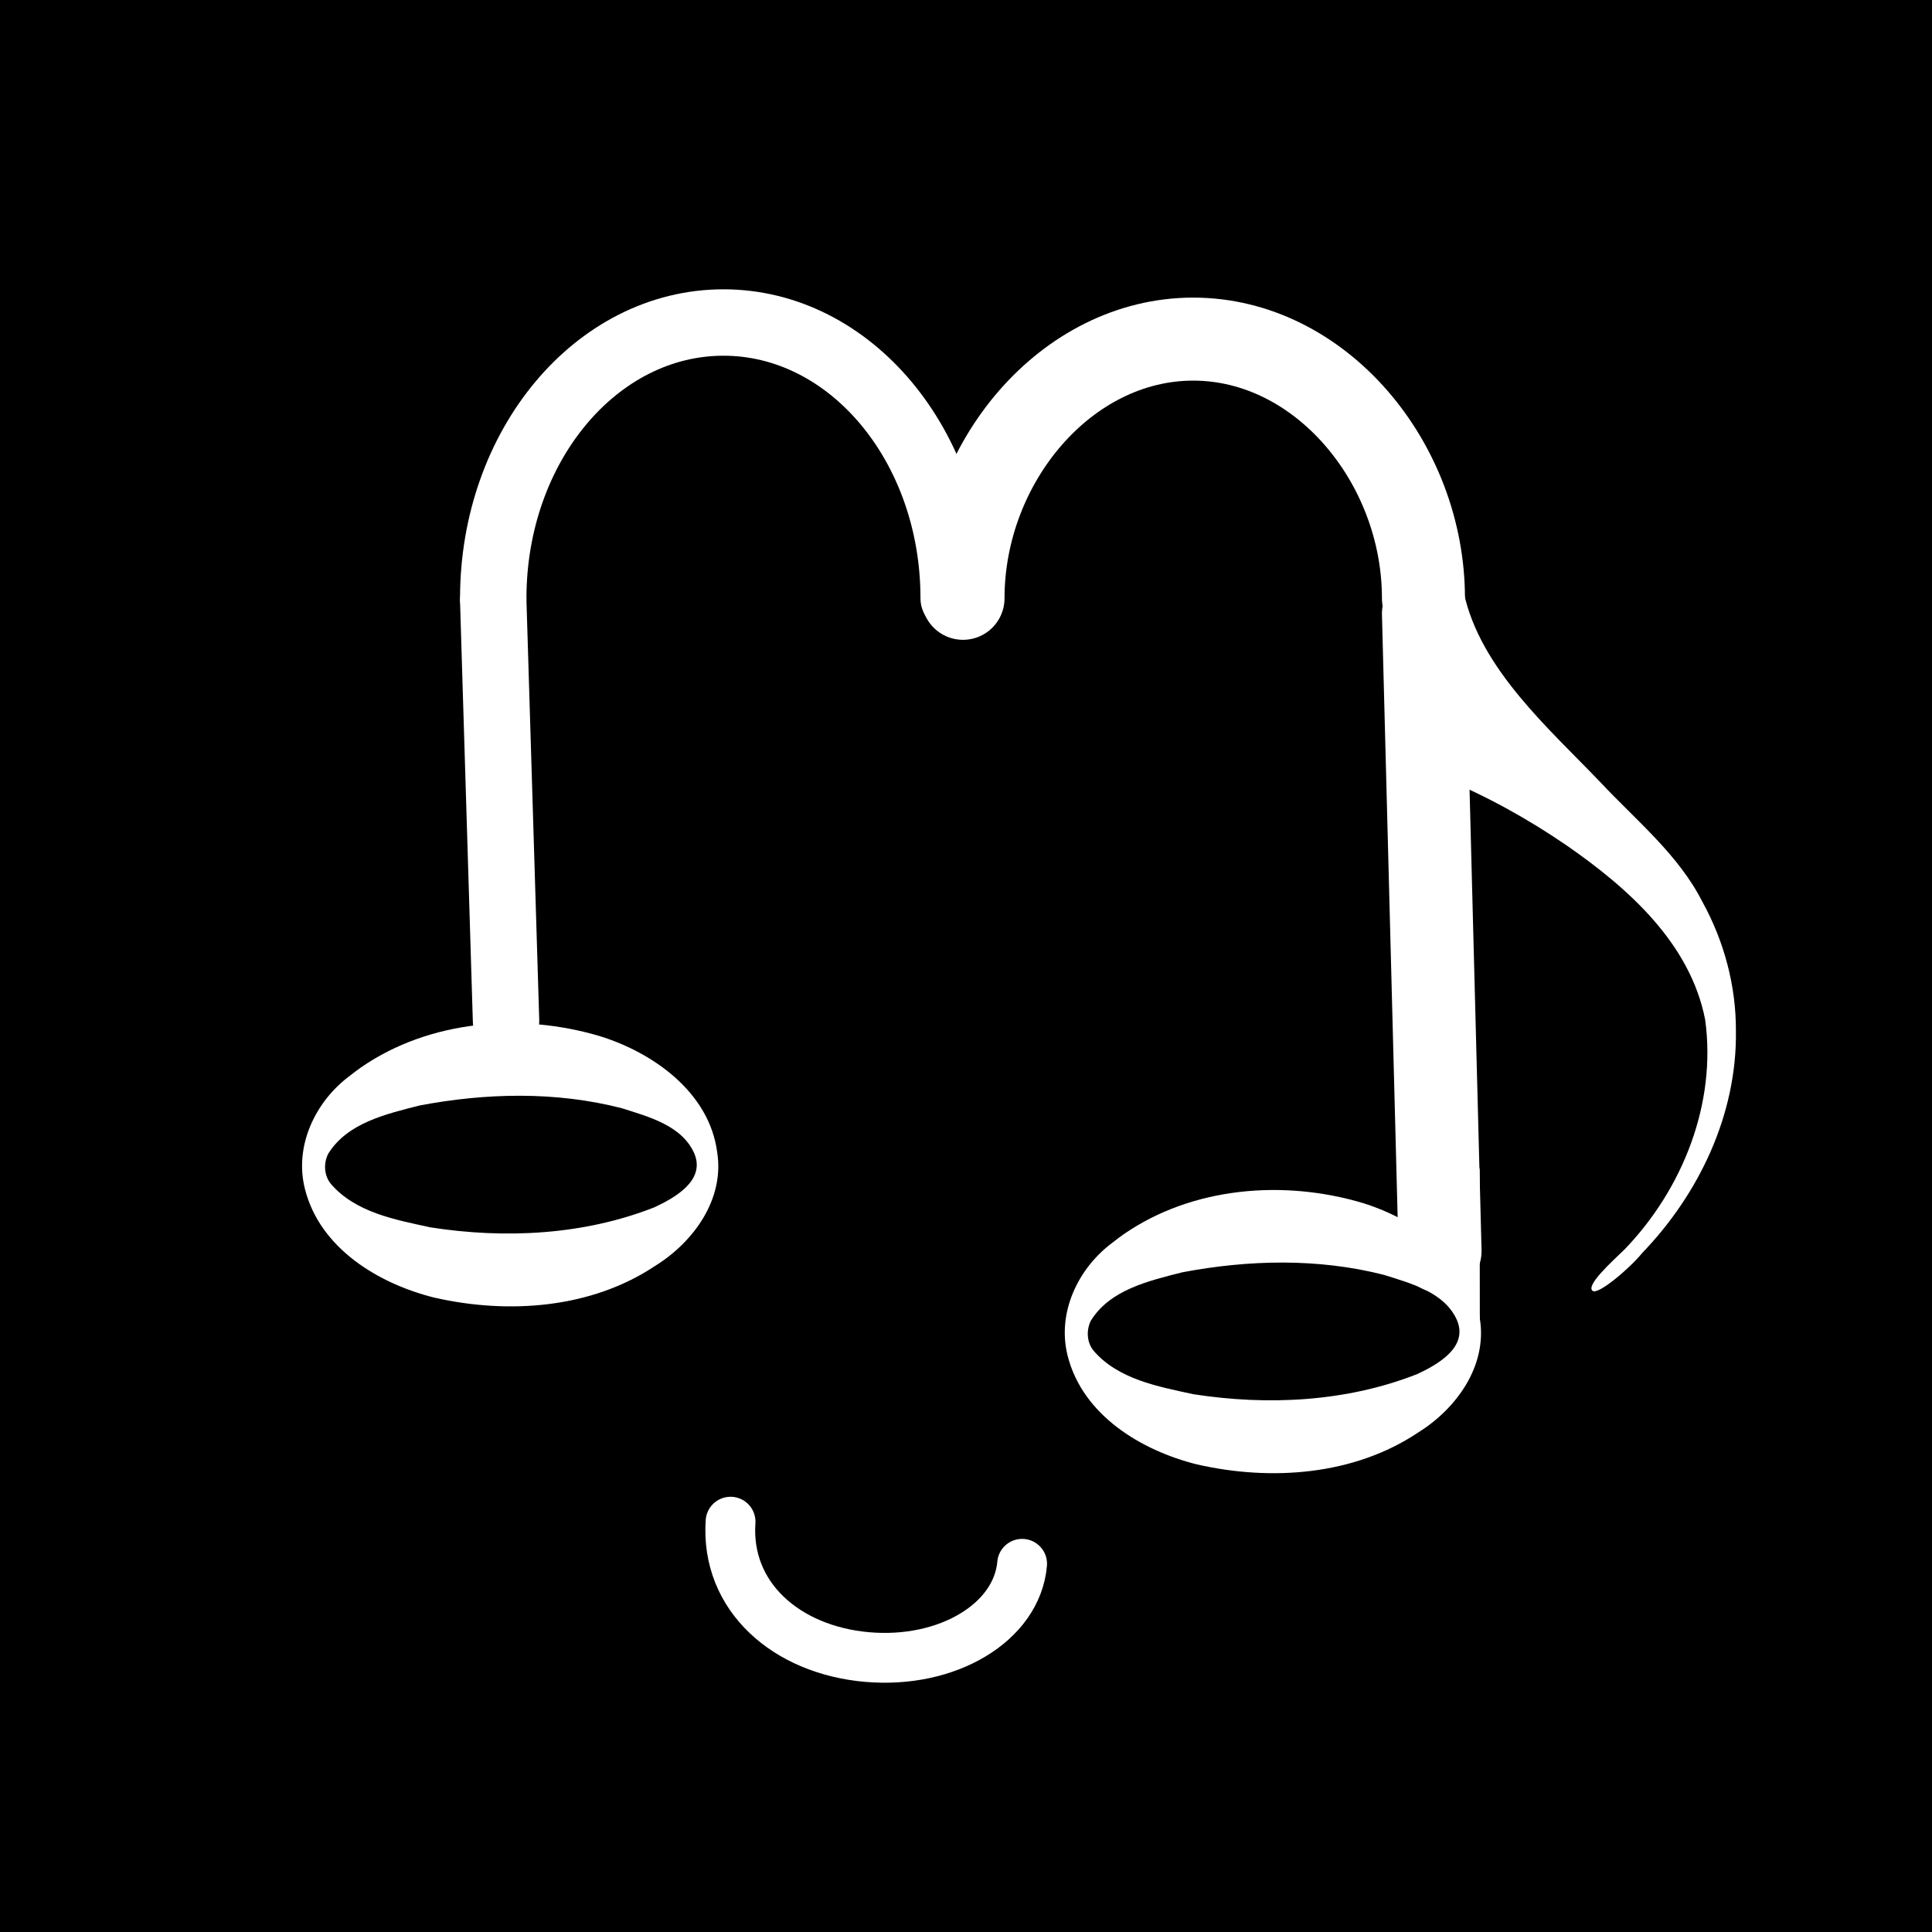 <?xml version="1.0" encoding="UTF-8" standalone="no"?>

<svg xmlns="http://www.w3.org/2000/svg" xmlns:xl="http://www.w3.org/1999/xlink" version="1.1"
  viewBox="0 0 128 128" width="512" height="512">
  <defs>
    <style>
      .color-fill {
        fill: white;
      }
      .color-stroke {
        stroke: white;
        fill: none;
        stroke-linecap: round;
        stroke-linejoin: round;
      }

      .background {
        fill: black;
      }
    </style>
  </defs>
  <rect x="0" y="0" width="128" height="128" class="background"/>
  <g id="musios-logo" transform="scale(1.1) translate(527, -262) ">
    <g id="mouth">
      <path
        class="color-stroke"
        d="M -482.999 353.65 C -483.308 358.177 -479.626 361.379 -474.777 361.803 C -469.928 362.228 -465.746 359.713 -465.438 356.187 "
        stroke-width="3" />
    </g>

    <g id="m">
      <path id="m-top-left"
        class="color-stroke"
        d="M -497.292 298.036 C -497.292 288.862 -491.084 281.425 -483.426 281.425 C -475.768 281.425 -469.56 288.862 -469.56 298.036 "
        stroke-width="4" />

      <path id="m-top-right"
        class="color-stroke"
        d="M  -468.998 298.036 C -468.998 289.862 -462.79 282.425 -455.132 282.425 C -447.474 282.425 -441.266 289.862 -441.266 298.036 "
        stroke-width="5" />

      <line id="m-line-left" 
        class="color-stroke"
        x1="-497.292" y1="298.196" x2="-496.521" y2="323.492" 
        stroke-width="4" />

      <line id="m-line-right" 
        class="color-stroke"
        x1="-441.266" y1="298.957" x2="-440.266" y2="337.356"
        stroke-width="5" />
    </g>

    <path id="hair"
      class="color-fill"
      d="M -422.447 324.091 C -422.376 329.111 -424.665 333.917 -428.109 337.487 C -428.813 338.361 -430.727 339.995 -431.072 339.752 C -431.518 339.439 -429.938 338.007 -429.146 337.245 C -425.652 333.617 -423.601 328.459 -424.3 323.407 C -425.202 318.8 -428.958 315.472 -432.644 312.919 C -434.974 311.321 -437.461 309.946 -440.074 308.867 L -440.074 297.709 L -438.831 297.713 C -437.835 302.298 -433.7 305.883 -430.609 309.114 C -428.452 311.423 -425.909 313.463 -424.457 316.331 C -423.154 318.698 -422.435 321.385 -422.447 324.091 Z" />

    <g id="eyes">
      <path id="eye-left"
        class="color-fill"
        d="M -507.077 333.3 C -505.593 335.031 -503.186 335.463 -501.072 335.924 C -496.568 336.627 -491.819 336.386 -487.574 334.711 C -486.365 334.144 -484.502 333.108 -485.178 331.481 C -485.922 329.779 -487.956 329.254 -489.572 328.741 C -493.546 327.723 -497.747 327.826 -501.735 328.585 C -503.731 329.095 -506.094 329.629 -507.243 331.509 C -507.516 332.081 -507.485 332.789 -507.077 333.3 Z M -505.247 326.283 C -501.118 323.436 -495.621 322.987 -490.849 324.413 C -487.62 325.421 -484.27 327.813 -483.803 331.405 C -483.357 334.245 -485.241 336.814 -487.527 338.235 C -491.38 340.813 -496.375 341.173 -500.836 340.156 C -504.196 339.322 -507.734 337.19 -508.634 333.609 C -509.295 331.005 -507.991 328.31 -505.913 326.782 C -505.697 326.608 -505.474 326.442 -505.247 326.283 Z" />

      <path id="eye-right"
        class="color-fill"
        d="M -461.14 343.347 C -459.655 345.078 -457.248 345.51 -455.134 345.971 C -450.63 346.674 -445.881 346.433 -441.636 344.758 C -440.427 344.192 -438.564 343.156 -439.24 341.528 C -439.984 339.827 -442.018 339.301 -443.634 338.788 C -447.608 337.77 -451.809 337.873 -455.797 338.632 C -457.793 339.142 -460.156 339.676 -461.305 341.556 C -461.578 342.129 -461.547 342.836 -461.14 343.347 Z M -459.309 336.33 C -455.18 333.483 -449.683 333.034 -444.911 334.46 C -441.682 335.468 -438.332 337.86 -437.865 341.452 C -437.419 344.292 -439.303 346.861 -441.589 348.282 C -445.442 350.86 -450.437 351.221 -454.899 350.203 C -458.258 349.369 -461.796 347.237 -462.696 343.656 C -463.357 341.052 -462.053 338.357 -459.975 336.829 C -459.759 336.656 -459.536 336.489 -459.309 336.33 Z" />

      <path id="eye-right-fill" 
        class="color-stroke"
        d="M -438.38 332.499 L -439.37 337.313 L -438.37 342.127 Z" 
        stroke-width="1" />
    </g>
  </g>
</svg>